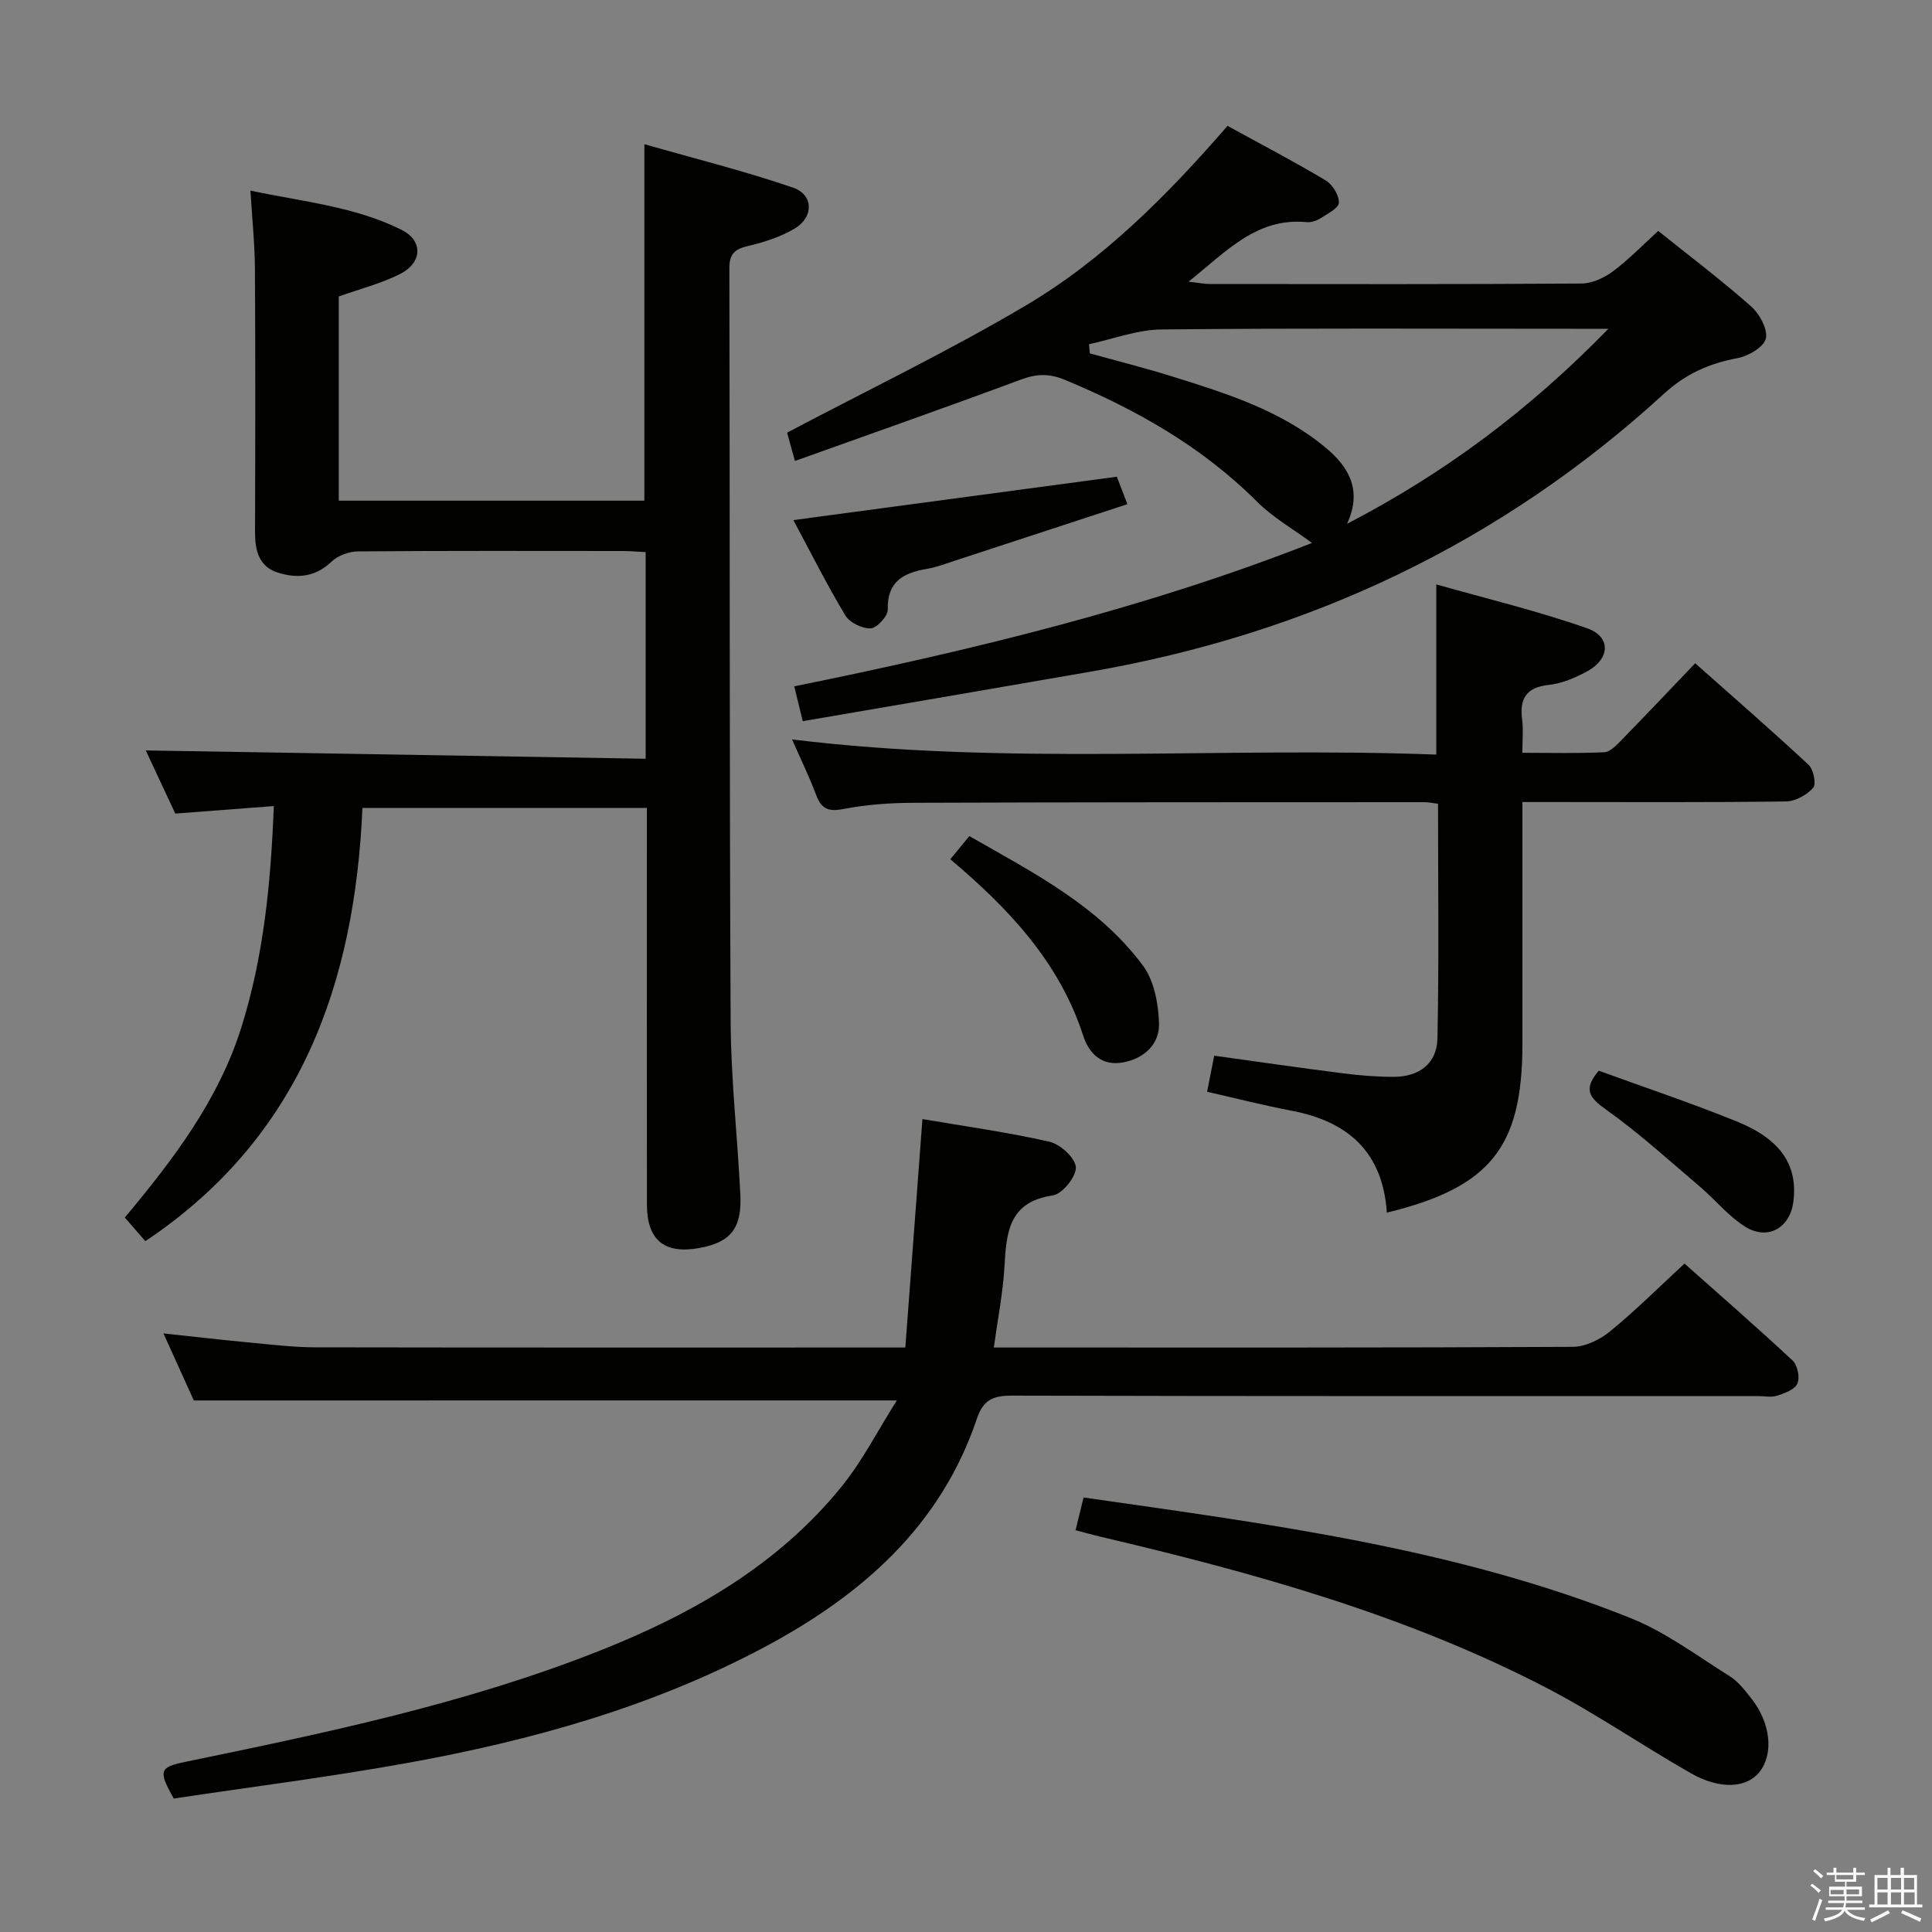 <svg enable-background="new 0 0 400 400" viewBox="0 0 400 400" xmlns="http://www.w3.org/2000/svg"><rect x="0" y="0" width="400" height="400" fill="#808080" stroke="none"/><path d="m374.8 390.4.4-.4c.7.5 1.3 1 1.8 1.4l-.5.5c-.5-.6-1.1-1.1-1.7-1.5zm1 7.3-.6-.3c.5-1.4 1.1-2.8 1.5-4.3.2.1.4.2.6.3-.5 1.3-1 2.8-1.5 4.3zm-.4-10.3.4-.4c.4.3 1 .8 1.7 1.4l-.5.5c-.4-.5-1-1-1.6-1.5zm2.5.3h1.7v-1h.6v1h3.5v-1h.6v1h1.8v.5h-1.8v1.4h-2v1h3.2v2h-3.2v.9h3.3v.5h-3.4c0 .3-.1.6-.1.9h4v.5h-3.7c.7.9 1.9 1.5 3.8 1.7-.1.2-.2.4-.3.6-2.1-.4-3.5-1.1-4-2.1-.4 1-1.8 1.7-4 2.2-.1-.2-.2-.4-.3-.6 2.1-.4 3.4-1 3.8-1.8h-3.4v-.5h3.6c.1-.3.1-.6.2-.9h-3.3v-.5h3.4c0-.3 0-.6 0-.9h-3.2v-2h3.3v-1h-2.1v-1.4h-1.7v-.5zm1.1 3.5v1h2.7c0-.3 0-.4 0-.4 0-.1 0-.2 0-.2 0-.1 0-.2 0-.3h-2.7zm1.2-3v.9h3.5v-.9zm4.7 3h-2.6v.6.4h2.6z" fill="#fafafb"/><path d="m393.6 386.7h.6v1.5h2.7v6.1h1.1v.6h-11v-.6h1.1v-6.1h2.7v-1.5h.6v1.5h2.1v-1.5zm-2.7 8.8.4.6c-1.2.6-2.5 1.3-3.8 1.9-.1-.2-.2-.4-.3-.6 1.2-.6 2.5-1.2 3.7-1.9zm-2.2-6.7v2.4h2.1v-2.4zm0 3v2.5h2.1v-2.5zm2.8-3v2.4h2.1v-2.4zm0 3v2.5h2.1v-2.5zm6 6.1c-1.4-.7-2.7-1.3-3.9-1.8l.3-.6c1.5.6 2.7 1.2 3.9 1.7zm-1.2-9.1h-2.1v2.4h2.1zm-2.1 3v2.5h2.2v-2.5z" fill="#fafafb"/><g fill="#010100"><path d="m133.93 167.27c-19.58 0-38.68 0-58.89 0-1.58 36.27-12.79 68.22-44.95 89.7-1.22-1.4-2.61-3.01-4.25-4.9 10.07-12.03 19.4-24.32 24.13-39.36 4.61-14.67 6.1-29.79 6.72-45.82-6.88.52-13.43 1.02-20.4 1.55-2.13-4.56-4.29-9.16-6.11-13.07 34.5.57 68.94 1.15 103.5 1.72 0-14.95 0-28.71 0-42.78-1.69-.09-3.15-.22-4.6-.23-18.33-.01-36.65-.07-54.98.08-1.86.02-4.15.86-5.47 2.13-3.35 3.2-7.12 3.52-11.09 2.27s-4.75-4.63-4.74-8.42c.06-18.16.09-36.32-.02-54.48-.03-5.12-.57-10.25-.93-16.2 10.79 2.3 21.53 3.27 31.24 8.1 4.57 2.27 4.39 6.84-.31 9.19-3.95 1.98-8.33 3.09-12.64 4.63v42.28h63.27c0-24.2 0-48.25 0-73.81 10.39 2.98 20.72 5.55 30.76 8.99 4.29 1.47 4.35 6.1.37 8.47-2.92 1.74-6.35 2.85-9.69 3.63-2.75.64-3.85 1.63-3.84 4.59.12 51.98 0 103.96.26 155.93.06 11.95 1.42 23.89 2.01 35.84.35 7.05-2.03 9.94-8.56 11.1-7.19 1.28-10.77-1.65-10.78-9.03-.03-25.49-.01-50.98-.01-76.47 0-1.79 0-3.58 0-5.63z"/><path d="m40.13 289.95c-1.79-3.94-3.9-8.61-6.29-13.88 6.53.7 12.5 1.39 18.49 1.95 4.3.41 8.62.92 12.93.93 39.5.07 79 .04 118.49.04h3.69c1.16-15.53 2.32-30.98 3.54-47.3 8.89 1.52 17.69 2.73 26.32 4.7 2.23.51 5.34 3.36 5.44 5.28.11 1.93-2.8 5.54-4.77 5.83-9.17 1.34-9.6 7.71-10.01 14.77-.31 5.42-1.39 10.8-2.2 16.72h5.35c38.16 0 76.33.06 114.49-.14 2.6-.01 5.63-1.47 7.71-3.17 5.25-4.29 10.08-9.11 15.45-14.07 7.09 6.3 14.85 13.06 22.38 20.07 1.02.95 1.54 3.5 1 4.76-.53 1.24-2.63 2.01-4.19 2.52-1.2.4-2.64.08-3.97.08-51.5 0-102.99.05-154.49-.09-3.86-.01-5.91.86-7.22 4.73-7.54 22.39-23.96 36.66-44.08 47.38-23.13 12.32-48.07 19.27-73.67 23.91-16.17 2.93-32.49 4.98-48.54 7.4-3.28-5.79-2.95-6.5 2.41-7.6 29.1-6.01 58.22-12.06 85.95-23.08 19.06-7.57 36.67-17.62 49.84-33.83 4.4-5.42 7.62-11.8 11.5-17.92-49.04.01-96.79.01-145.55.01z"/><path d="m164.58 95.44c-.81-2.94-1.33-4.82-1.62-5.86 16.8-8.88 33.58-16.94 49.52-26.39 16.11-9.55 29.29-22.88 41.67-37.13 6.99 3.84 13.76 7.37 20.3 11.28 1.42.85 2.81 3.08 2.75 4.63-.04 1.14-2.38 2.3-3.84 3.24-.8.51-1.92.87-2.84.78-10.38-.99-16.62 6.09-24.45 12.33 2.05.23 3.23.48 4.41.48 25.66.02 51.32.08 76.98-.1 2.21-.02 4.71-1.2 6.53-2.56 3.3-2.47 6.2-5.49 9.33-8.33 6.57 5.27 13.09 10.2 19.19 15.59 1.76 1.55 3.5 4.7 3.1 6.66-.36 1.73-3.58 3.66-5.8 4.07-5.86 1.09-10.74 3.22-15.28 7.37-33.77 30.93-73.54 49.69-118.56 57.53-19.76 3.44-39.54 6.81-59.77 10.28-.62-2.52-1.11-4.54-1.76-7.21 36.86-7.48 73.02-16.25 107.2-29.69-3.85-2.84-8.08-5.24-11.4-8.56-11.41-11.4-25.05-19.09-39.77-25.21-3.15-1.31-5.79-1.27-8.97-.1-15.37 5.71-30.86 11.16-46.92 16.9zm114.31 13.01c19.88-10.3 37.56-23.37 54.11-40.38-3.16 0-4.91 0-6.66 0-28.62 0-57.24-.15-85.85.14-5.02.05-10.01 1.98-15.02 3.05.06.63.11 1.26.17 1.9 5.69 1.58 11.42 3.02 17.05 4.78 11.26 3.51 22.55 7.05 31.83 14.79 4.87 4.06 7.53 8.92 4.37 15.72z"/><path d="m287.13 251.06c-.84-12.62-8.11-18.89-19.73-21.1-5.81-1.1-11.54-2.58-17.48-3.92.53-2.69.96-4.91 1.47-7.47 9.03 1.25 17.87 2.54 26.72 3.66 3.45.44 6.95.72 10.43.72 5.29 0 8.96-2.76 9.07-7.96.33-16.11.12-32.22.12-48.58-1.17-.14-1.96-.33-2.74-.33-35.32.01-70.63 0-105.95.13-4.8.02-9.68.37-14.38 1.28-3.08.59-4.57.06-5.66-2.84-1.44-3.82-3.24-7.51-5.01-11.56 44.63 5.48 88.91 1.46 133.38 3.14 0-11.69 0-22.73 0-35.24 10.57 3.01 21.11 5.52 31.27 9.11 4.97 1.76 4.7 6.33-.05 8.9-2.45 1.32-5.2 2.52-7.92 2.8-4.82.51-6.09 2.96-5.52 7.31.26 1.95.04 3.97.04 6.75 5.83 0 11.41.15 16.98-.12 1.22-.06 2.52-1.47 3.53-2.5 4.99-5.11 9.9-10.3 15.27-15.92 7.99 7.09 15.86 13.93 23.48 21.03 1.02.95 1.63 4.01.95 4.76-1.33 1.48-3.69 2.8-5.64 2.82-16.16.22-32.32.12-48.48.12-1.8 0-3.6 0-6.08 0v5.73 44.48c-.03 21.24-6.61 29.58-28.07 34.8z"/><path d="m222.68 316.82c.62-2.54 1.09-4.45 1.66-6.78 38.43 5.51 76.92 10.43 113.24 24.96 7.28 2.91 13.79 7.82 20.52 12.03 1.78 1.11 3.17 2.94 4.5 4.63 4.01 5.06 4.66 11.46 1.68 15.21-2.65 3.34-8.17 3.71-14.24.24-10.1-5.76-19.72-12.4-30.02-17.74-29.09-15.07-60.42-23.75-92.13-31.2-1.59-.38-3.16-.82-5.21-1.35z"/><path d="m164.26 107.68c22.61-3.03 44.41-5.96 66.97-8.98.41 1.07 1.14 2.96 2.19 5.68-12.19 4-23.95 7.86-35.71 11.7-1.89.62-3.77 1.35-5.72 1.68-4.84.82-8.32 2.54-8.19 8.43.03 1.36-2.21 3.83-3.51 3.9-1.75.09-4.37-1.17-5.27-2.67-3.83-6.36-7.15-13.01-10.76-19.74z"/><path d="m196.75 177.9c1.4-1.71 2.54-3.09 3.94-4.8 13.15 7.54 26.74 14.4 35.96 26.84 2.32 3.13 3.19 7.89 3.31 11.95.14 4.31-3.1 7.27-7.43 8.07-4.32.8-7.03-1.71-8.27-5.54-4.94-15.27-15.48-26.37-27.51-36.52z"/><path d="m331.01 221.68c9.45 3.45 19.2 6.69 28.69 10.56 9.07 3.7 12.51 9.06 11.61 16.47-.67 5.53-5.3 8.21-10.06 5.22-3.44-2.17-6.11-5.53-9.26-8.21-6.4-5.44-12.64-11.14-19.47-15.99-3.45-2.46-4.82-4.18-1.51-8.05z"/></g></svg>